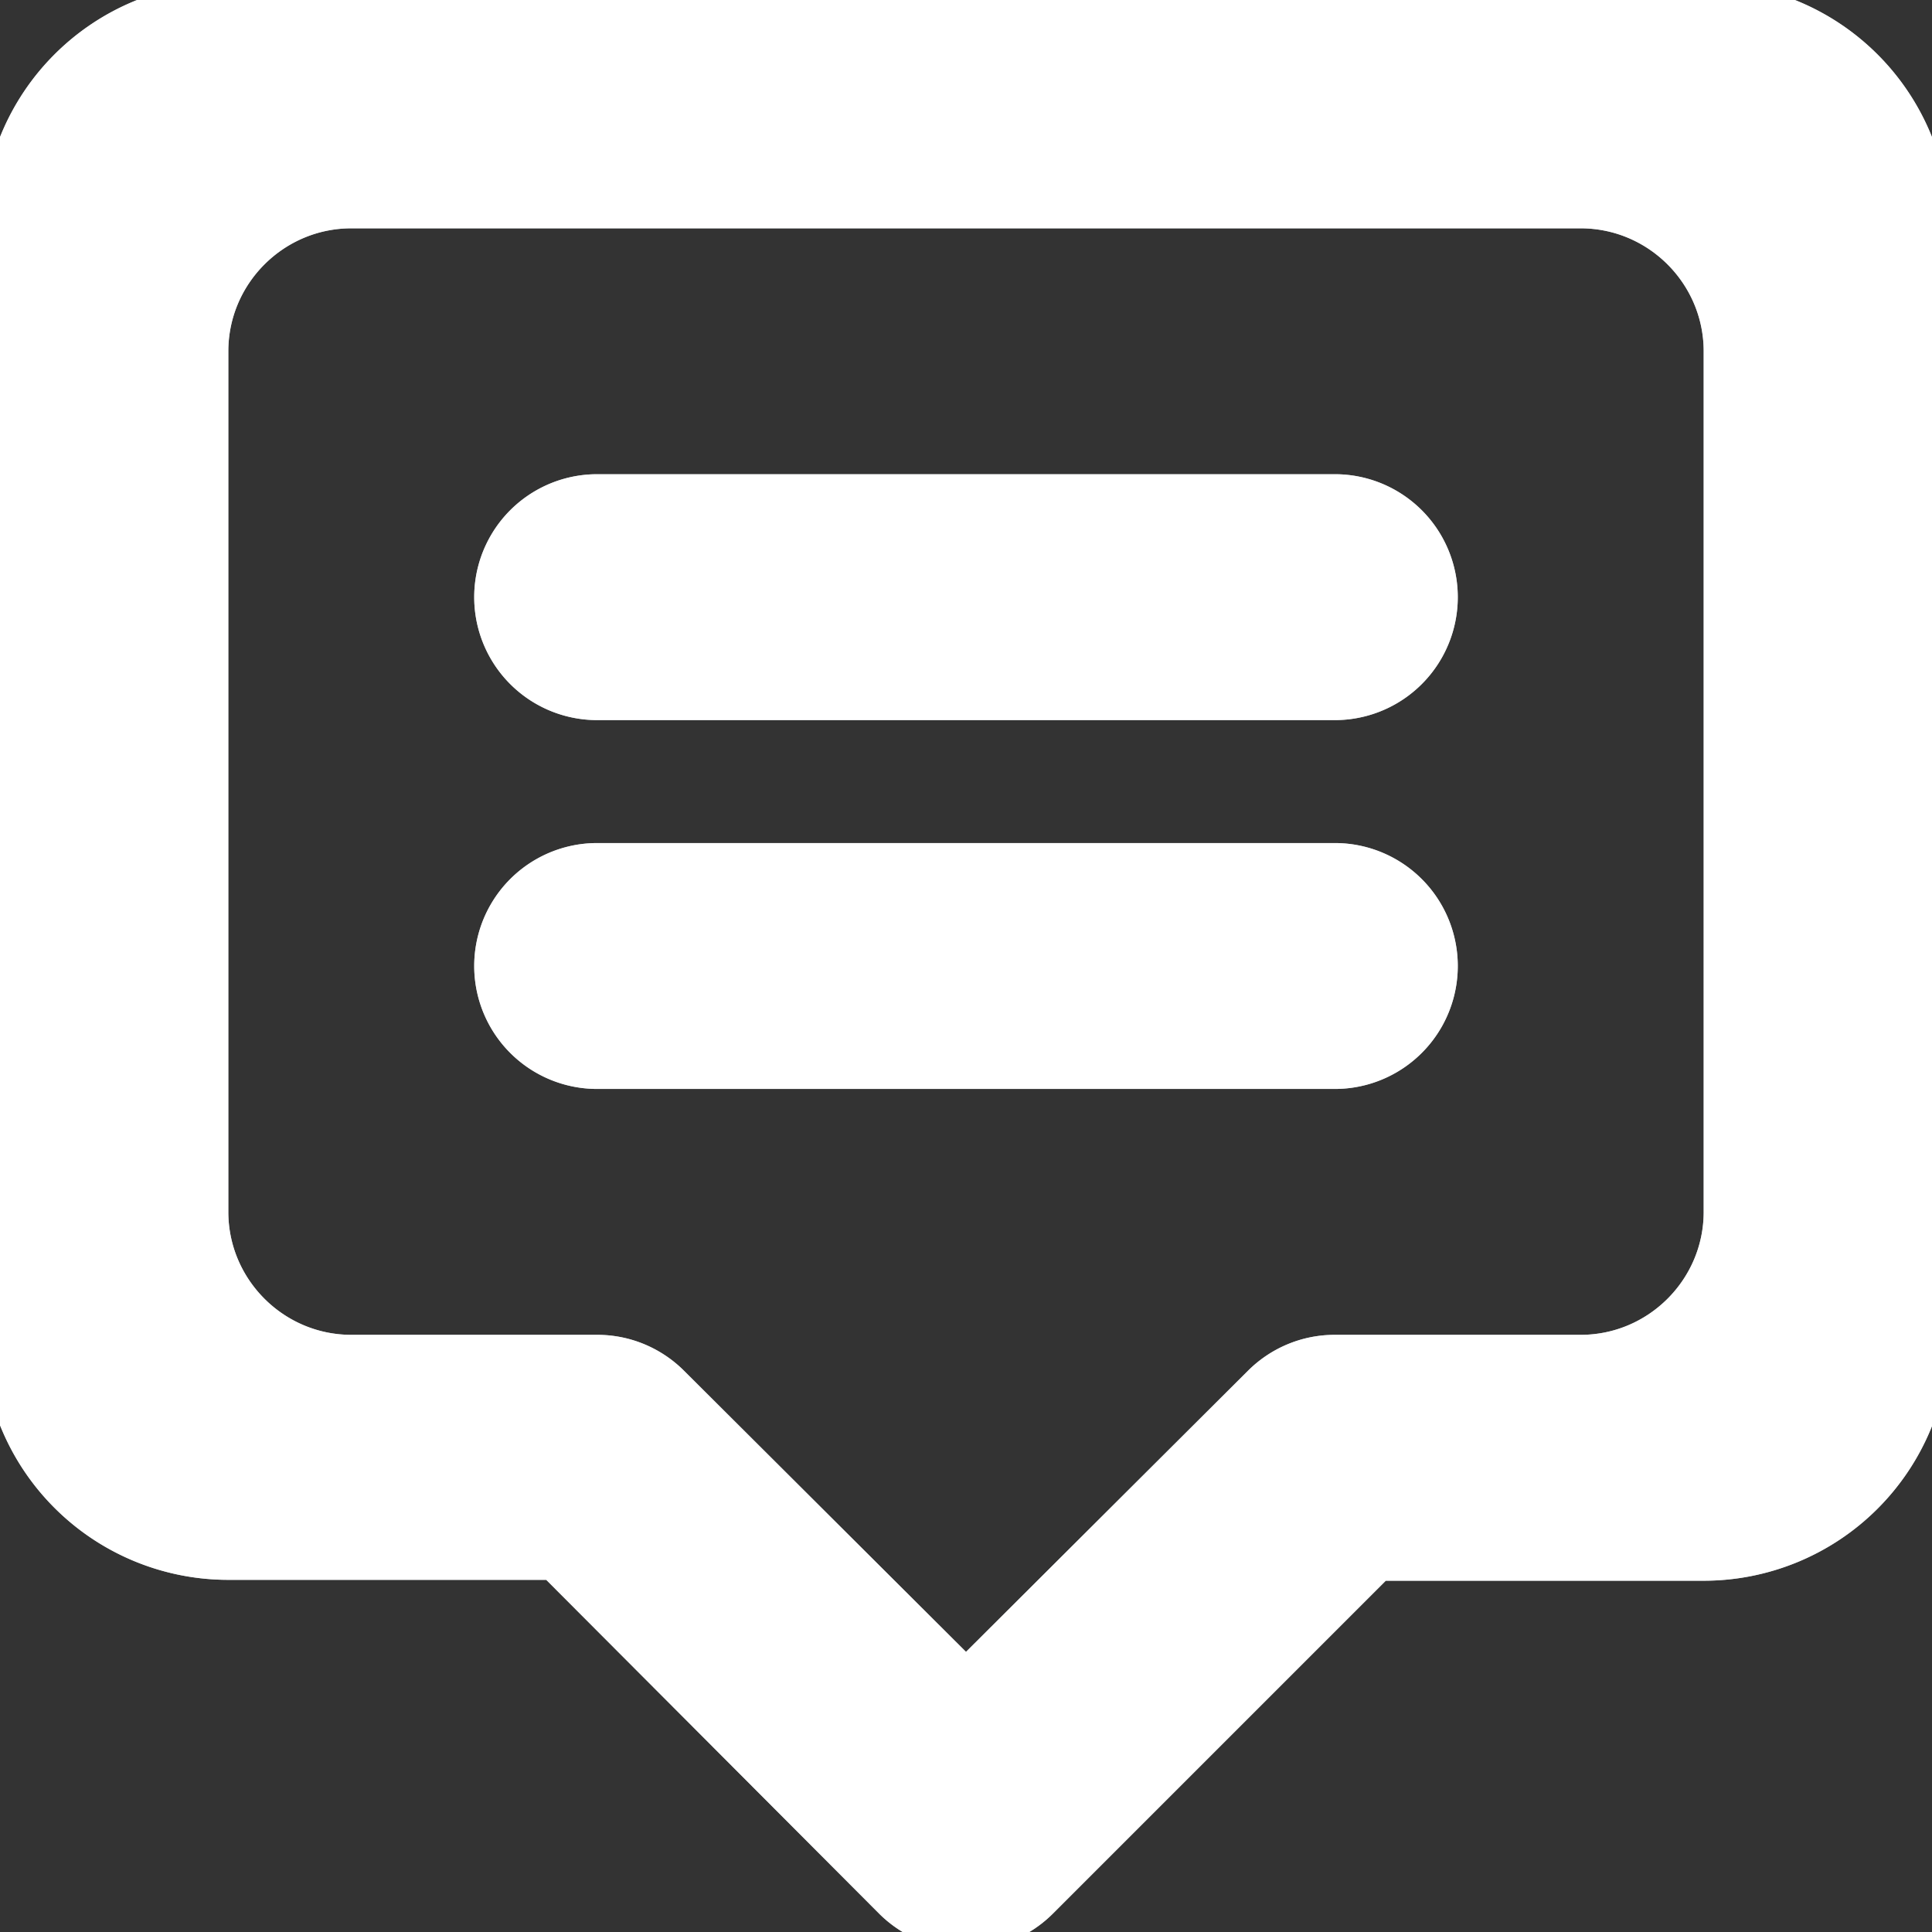 <svg xmlns="http://www.w3.org/2000/svg" xmlns:xlink="http://www.w3.org/1999/xlink" width="22" height="22" viewBox="0 0 22 22"><rect x="0" y="0" width="22" height="22" fill="#333333" stroke="none"/><defs><path id="a" d="M362.4 197h-3.62l-3.79 3.79a1.4 1.4 0 0 1-1.98 0l-3.79-3.8h-3.62a2.8 2.8 0 0 1-2.8-2.79v-12.6a2.8 2.8 0 0 1 2.8-2.8h16.8a2.8 2.8 0 0 1 2.8 2.8v12.6a2.8 2.8 0 0 1-2.8 2.8zm0-14c0-.77-.63-1.4-1.4-1.4h-14c-.77 0-1.4.63-1.4 1.4v9.8c0 .77.63 1.4 1.4 1.4h2.8c.39 0 .74.16.99.41l3.21 3.2 3.21-3.2c.25-.25.6-.41.99-.41h2.8c.77 0 1.4-.63 1.4-1.4zm-4.2 8.4h-8.4a1.4 1.4 0 1 1 0-2.8h8.4a1.4 1.4 0 0 1 0 2.8zm0-4.2h-8.4a1.4 1.4 0 1 1 0-2.8h8.4a1.4 1.4 0 0 1 0 2.8z"/></defs><g transform="translate(-343 -179)"><use fill="#bdc3c7" xlink:href="#a"/><use fill="#fff" xlink:href="#a"/></g></svg>